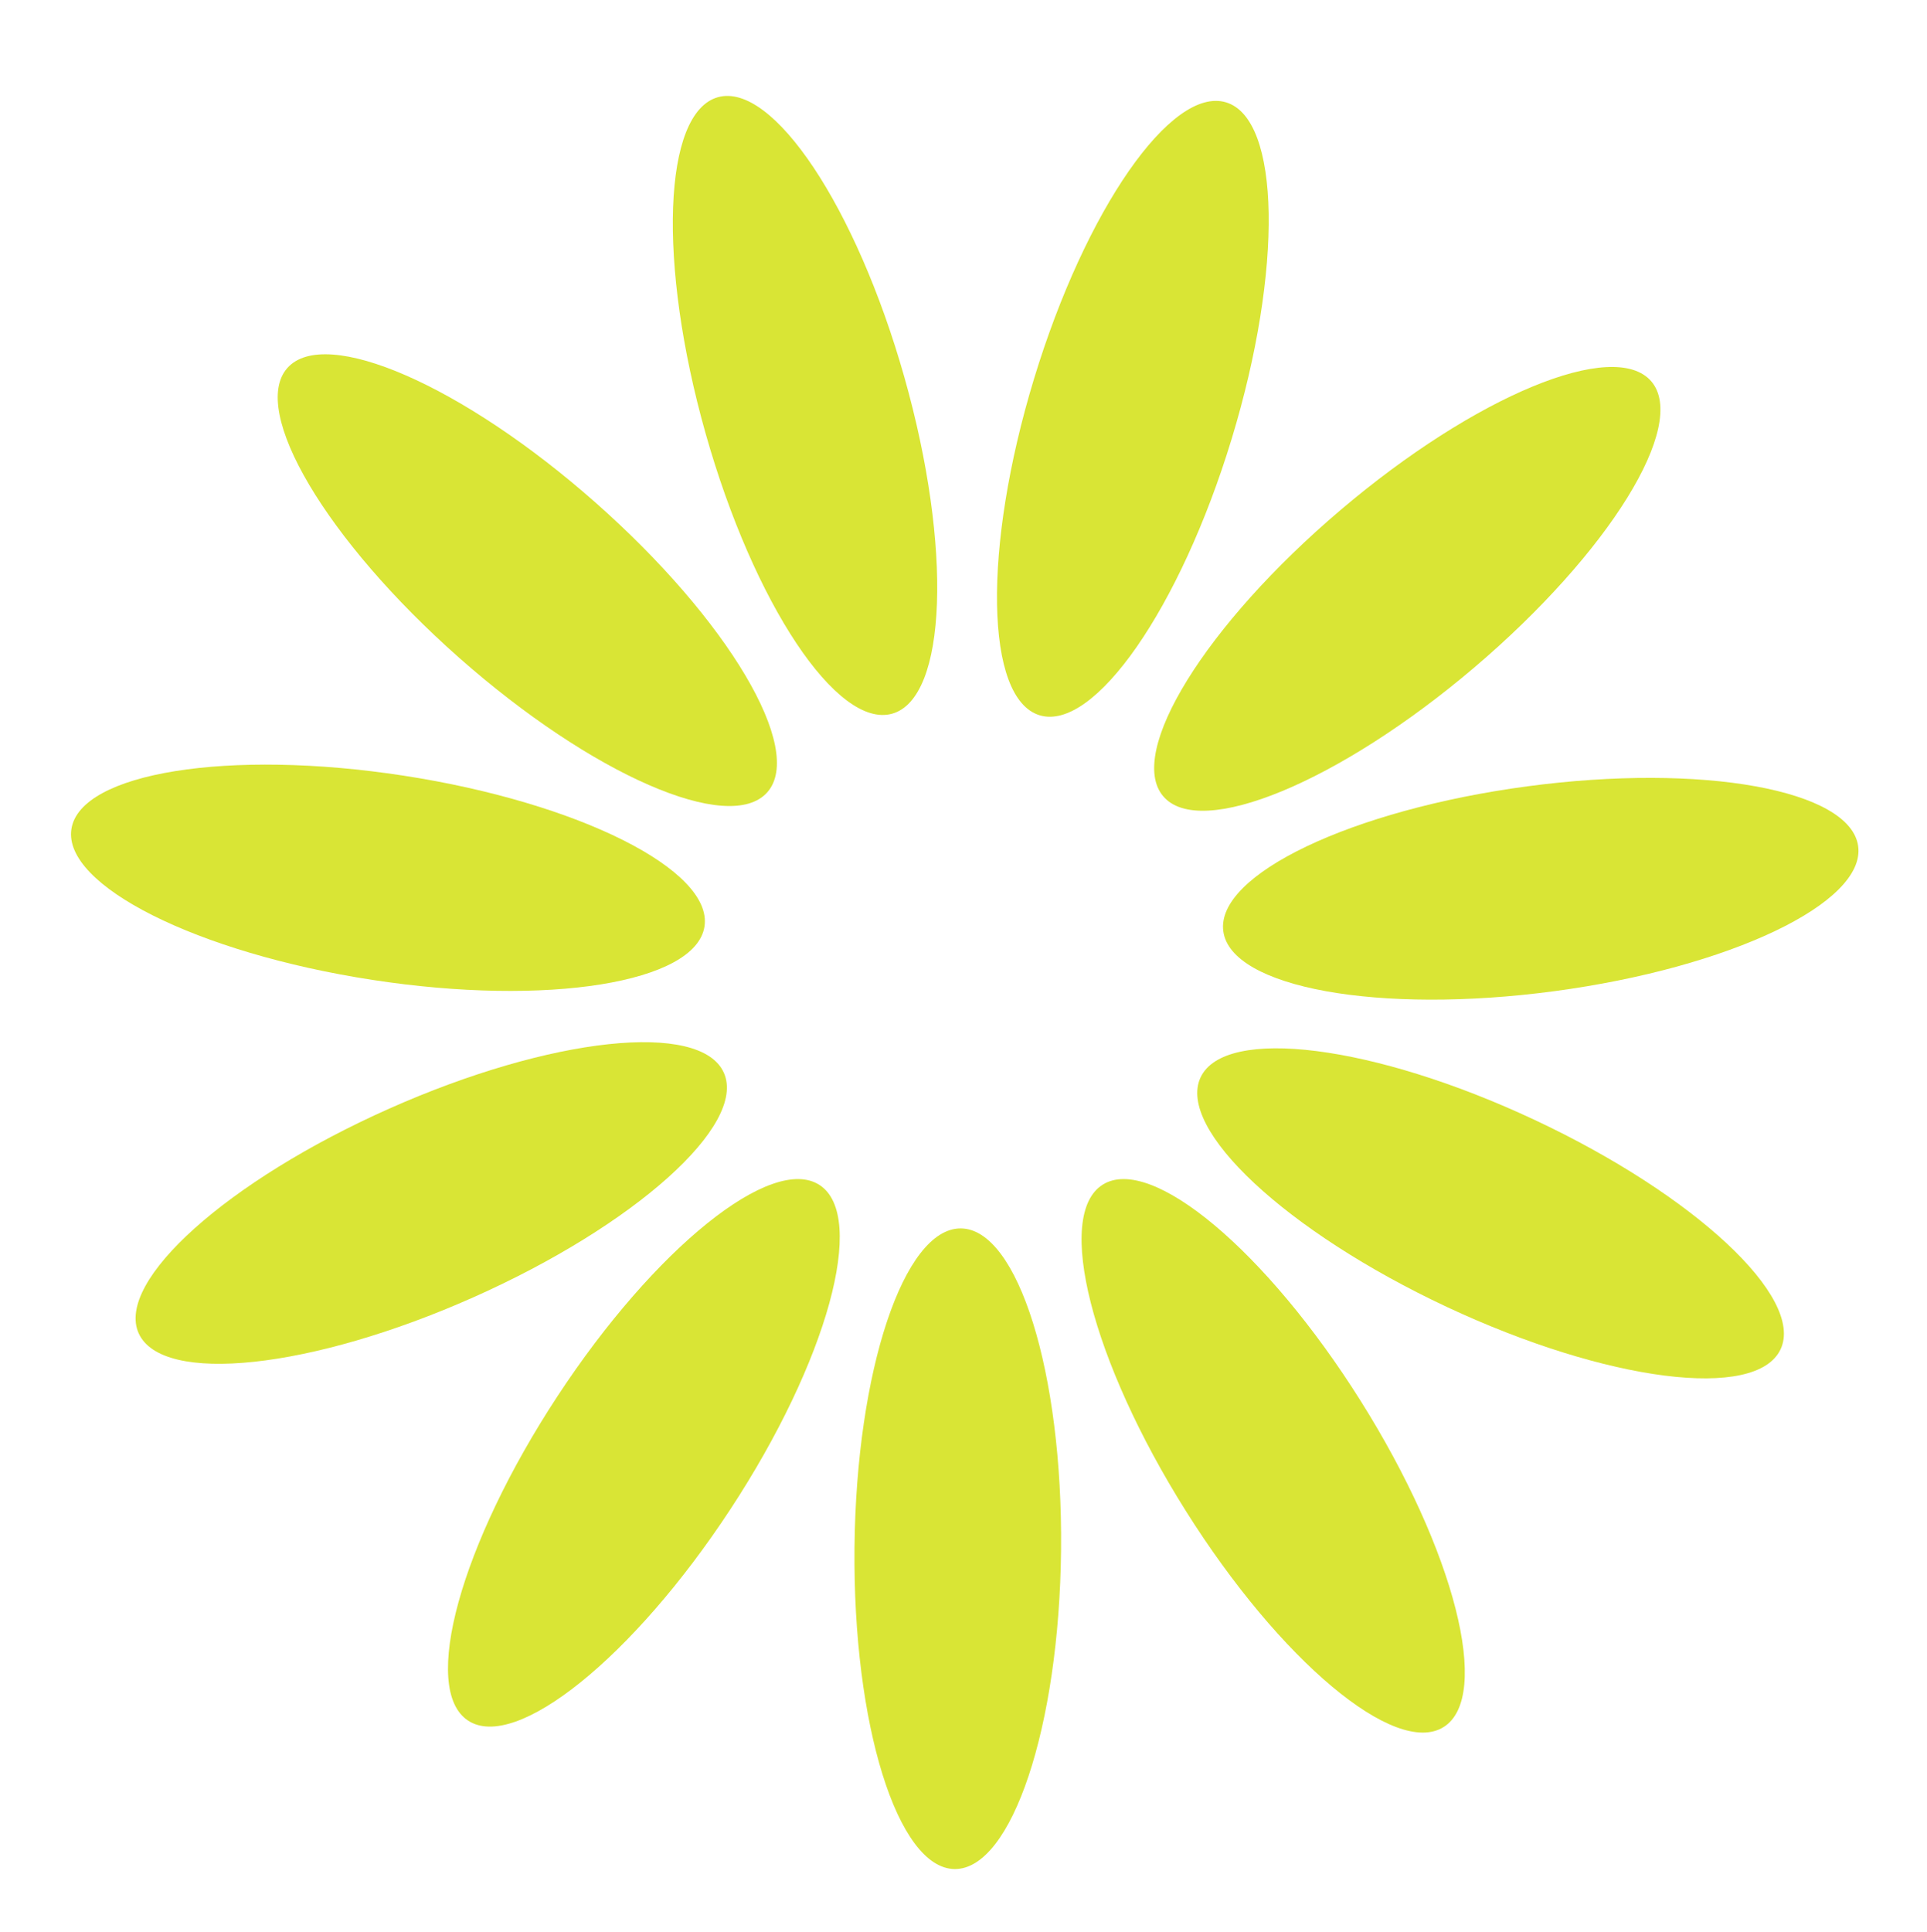 <svg width="394" height="395" viewBox="0 0 394 395" fill="none" xmlns="http://www.w3.org/2000/svg">
<path d="M216.948 316.804C217.302 280.64 208.134 251.232 196.471 251.118C184.808 251.004 175.067 280.228 174.714 316.391C174.36 352.554 183.529 381.963 195.191 382.077C206.854 382.191 216.595 352.967 216.948 316.804Z" fill="#D9E535"/>
<path d="M149.3 308.586C169.15 278.355 177.338 248.658 167.589 242.257C157.839 235.855 133.844 255.172 113.994 285.403C94.144 315.634 85.956 345.329 95.705 351.732C105.455 358.134 129.449 338.816 149.3 308.586Z" fill="#D9E535"/>
<path d="M96.757 265.215C129.802 250.517 152.746 229.963 148.005 219.306C143.265 208.649 112.636 211.926 79.592 226.625C46.548 241.322 23.604 261.876 28.344 272.533C33.084 283.19 63.714 279.914 96.757 265.215Z" fill="#D9E535"/>
<path d="M144.042 189.398C145.816 177.87 118.278 164.065 82.534 158.563C46.79 153.062 16.375 157.947 14.601 169.475C12.826 181.002 40.364 194.807 76.109 200.308C111.853 205.81 142.268 200.925 144.042 189.398Z" fill="#D9E535"/>
<path d="M156.883 161.962C164.607 153.223 148.901 126.723 121.802 102.774C94.704 78.824 66.474 66.494 58.751 75.233C51.027 83.973 66.733 110.473 93.832 134.422C120.93 158.372 149.16 170.702 156.883 161.962Z" fill="#D9E535"/>
<path d="M182.427 145.893C193.65 142.717 194.765 111.932 184.918 77.134C175.071 42.335 157.99 16.7 146.768 19.875C135.545 23.051 134.43 53.835 144.277 88.634C154.124 123.433 171.204 149.069 182.427 145.893Z" fill="#D9E535"/>
<path d="M251.829 89.722C262.36 55.124 261.853 24.323 250.695 20.927C239.537 17.53 221.954 42.824 211.422 77.422C200.892 112.02 201.399 142.82 212.557 146.216C223.715 149.613 241.298 124.319 251.829 89.722Z" fill="#D9E535"/>
<path d="M301.412 136.471C328.974 113.056 345.196 86.868 337.644 77.98C330.092 69.091 301.627 80.868 274.066 104.282C246.504 127.698 230.283 153.885 237.835 162.774C245.386 171.663 273.851 159.887 301.412 136.471Z" fill="#D9E535"/>
<path d="M317.824 202.615C353.67 197.819 381.475 184.56 379.928 172.999C378.382 161.44 348.069 155.956 312.223 160.751C276.378 165.547 248.572 178.805 250.119 190.366C251.666 201.926 281.978 207.411 317.824 202.615Z" fill="#D9E535"/>
<path d="M364.062 275.824C369.012 265.263 346.477 244.26 313.729 228.913C280.983 213.566 250.423 209.687 245.474 220.248C240.524 230.809 263.059 251.812 295.806 267.159C328.553 282.505 359.113 286.385 364.062 275.824Z" fill="#D9E535"/>
<path d="M295.176 353.041C305.049 346.833 297.448 316.981 278.198 286.365C258.948 255.748 235.338 235.963 225.464 242.17C215.591 248.378 223.192 278.231 242.442 308.847C261.692 339.463 285.302 359.25 295.176 353.041Z" fill="#D9E535"/>
</svg>

